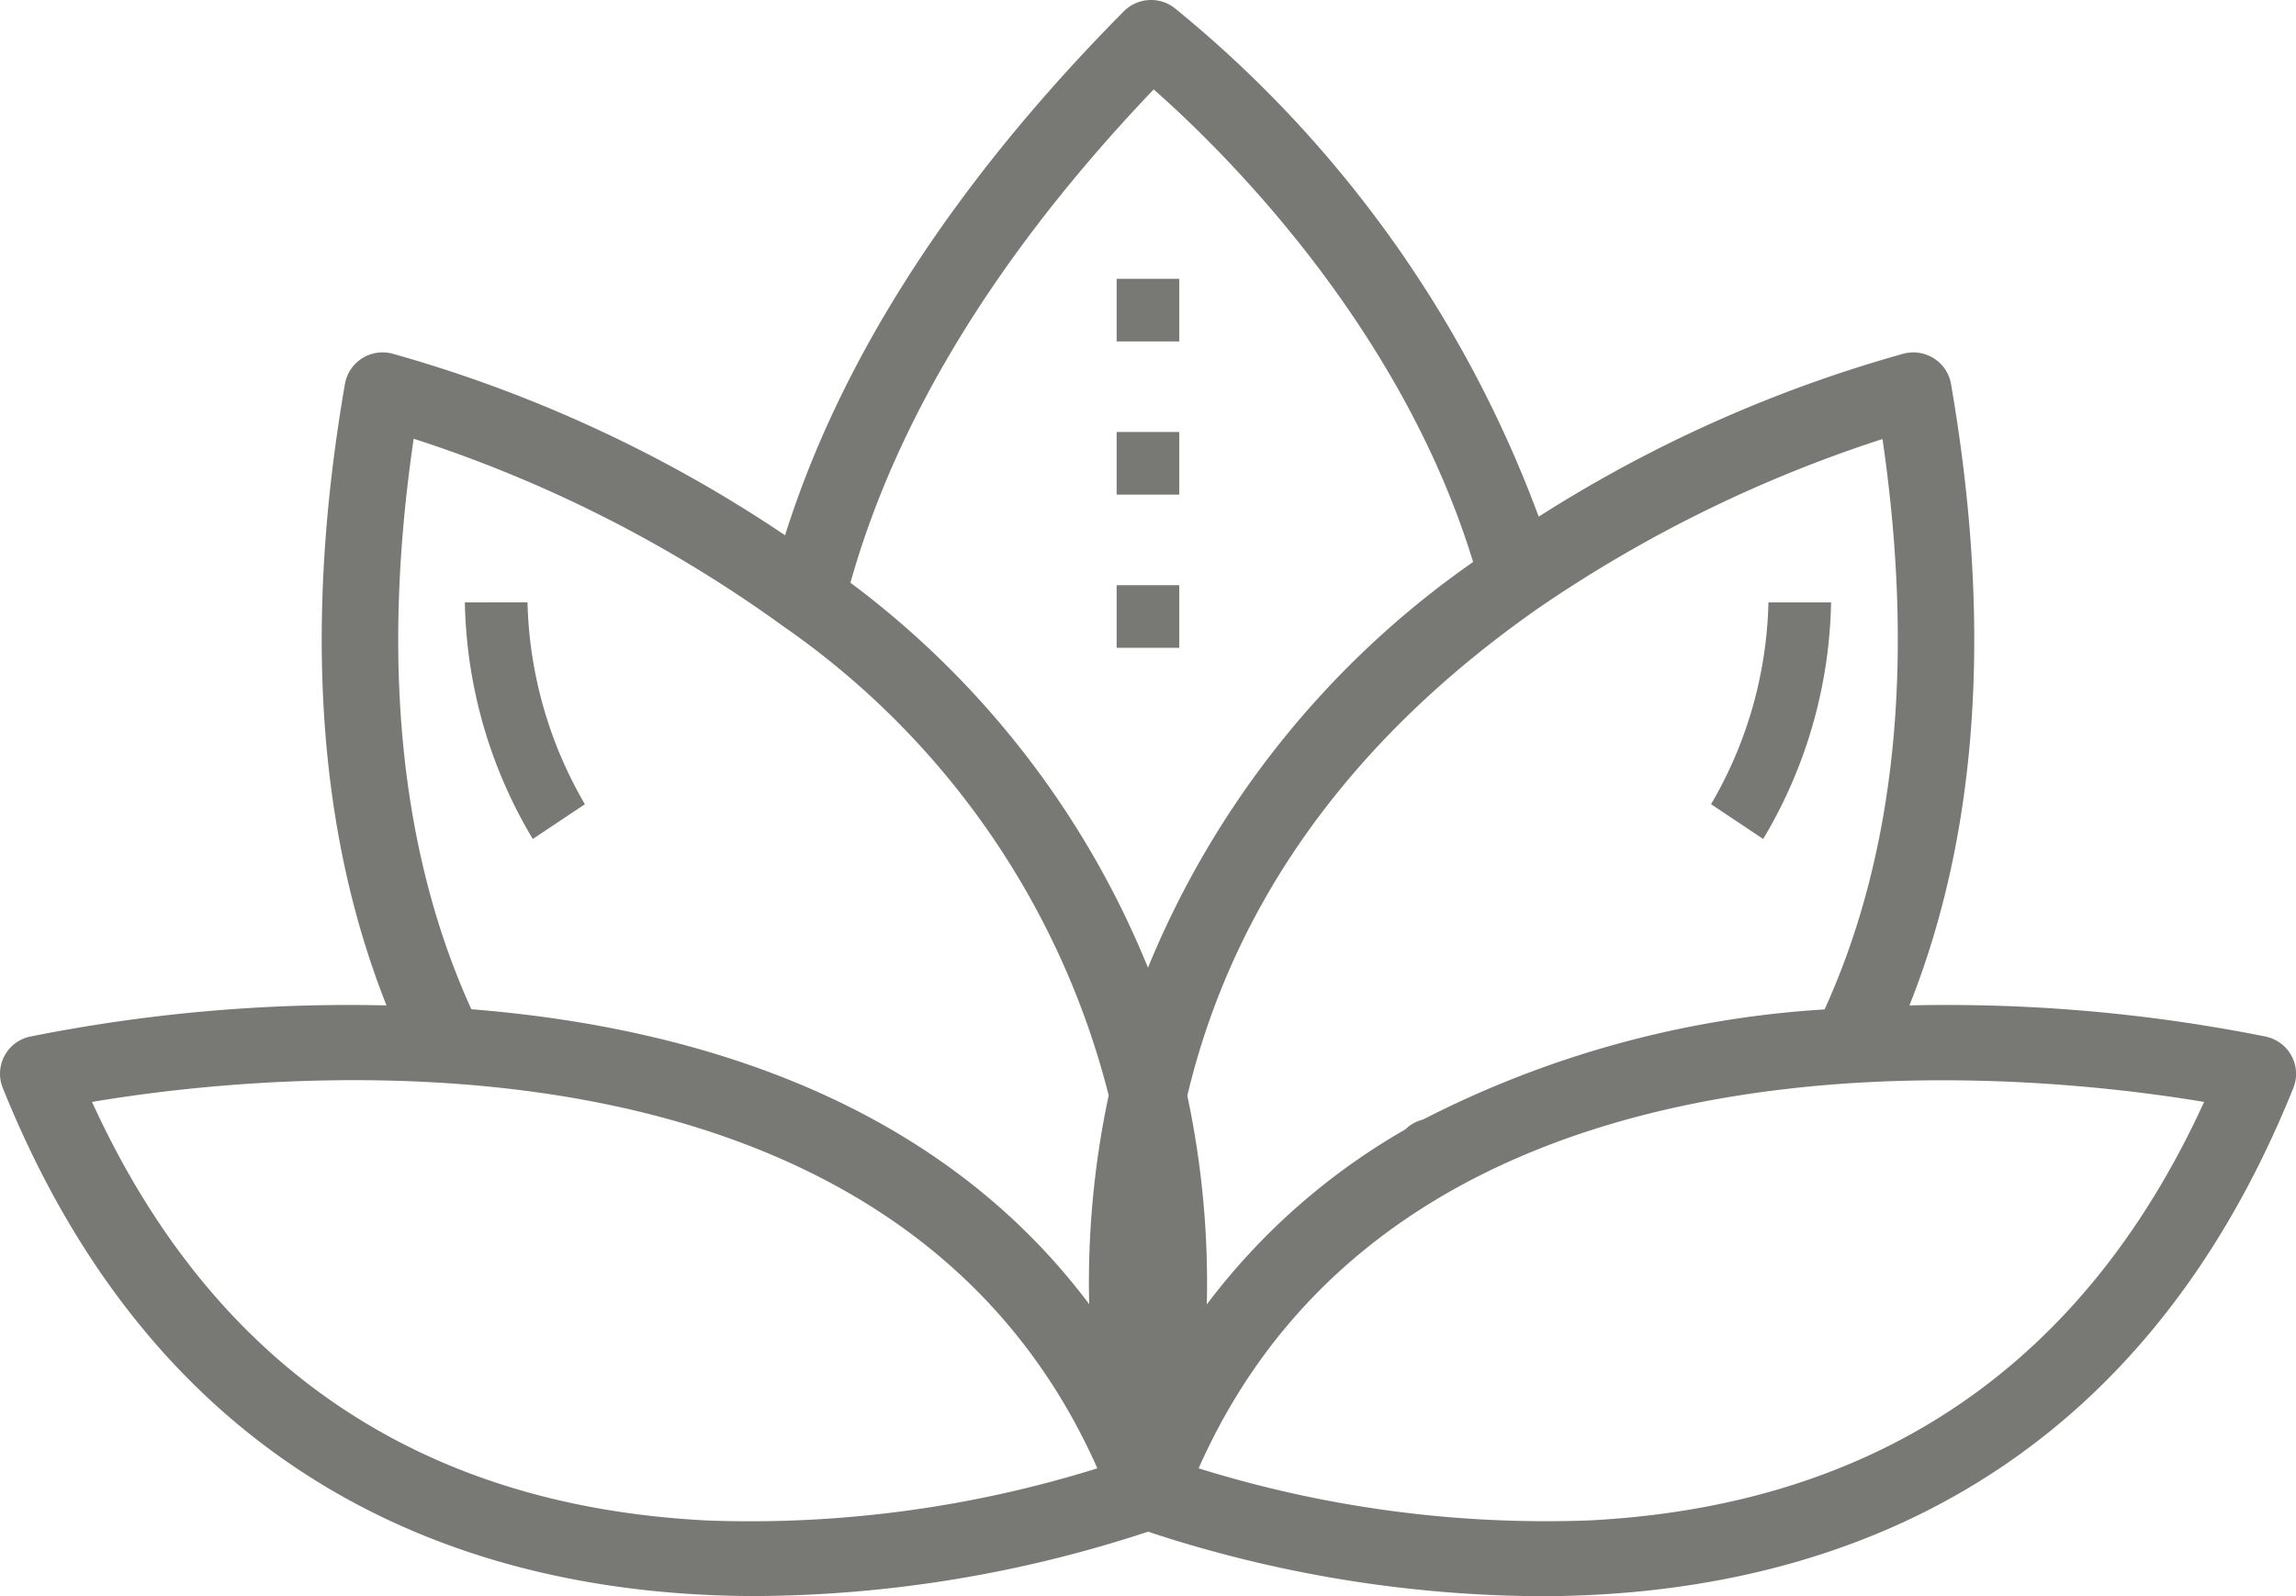 <svg xmlns="http://www.w3.org/2000/svg" width="73.31" height="50.97" viewBox="0 0 73.31 50.97"><g transform="translate(-2 -11.012)" style="isolation:isolate"><path d="M74.367,44.118a51.749,51.749,0,0,0-11.4-1c2.2-5.522,2.653-12.181,1.327-19.848a1.212,1.212,0,0,0-.536-.808A1.23,1.23,0,0,0,62.8,22.3,43.32,43.32,0,0,0,51.13,27.511,37.879,37.879,0,0,0,39.5,11.265a1.229,1.229,0,0,0-1.618.109c-5.419,5.469-9.041,11.088-10.815,16.731A43.451,43.451,0,0,0,14.511,22.3a1.23,1.23,0,0,0-.961.162,1.212,1.212,0,0,0-.536.808c-1.326,7.667-.867,14.324,1.327,19.848a51.749,51.749,0,0,0-11.4,1,1.212,1.212,0,0,0-.855,1.629c5.31,13.193,15.66,16.232,24.07,16.232a40.55,40.55,0,0,0,12.5-2.056,40.541,40.541,0,0,0,12.5,2.061c8.409,0,18.76-3.041,24.07-16.232a1.215,1.215,0,0,0-.856-1.632Zm-14.108-.872a32.372,32.372,0,0,0-12.822,3.516,1.2,1.2,0,0,0-.564.315h0a21.014,21.014,0,0,0-6.34,5.588A28.725,28.725,0,0,0,39.91,46c1.466-6.155,5.235-11.4,11.241-15.589a42.616,42.616,0,0,1,10.956-5.379C63.15,32.161,62.52,38.276,60.258,43.246ZM38.836,13.868c2.152,1.89,7.87,7.477,10.2,15.09A29.361,29.361,0,0,0,38.654,41.913a28.922,28.922,0,0,0-9.5-12.293C30.633,24.359,33.872,19.068,38.836,13.868ZM15.207,25.022a42.2,42.2,0,0,1,11.817,6h0A25.974,25.974,0,0,1,37.4,45.99a28.665,28.665,0,0,0-.623,6.668c-4.95-6.6-12.817-8.867-19.727-9.418-2.26-4.965-2.891-11.081-1.842-18.215ZM24.474,59.56C15.326,59.068,8.762,54.575,4.938,46.2c5.538-.936,25.513-3.162,32.1,11.7a37.23,37.23,0,0,1-12.564,1.662Zm28.361,0A37.3,37.3,0,0,1,40.271,57.9C46.856,43.044,66.829,45.27,72.376,46.2c-3.829,8.37-10.394,12.863-19.542,13.359Z" transform="translate(0 0)" fill="rgba(117,118,112,0.97)"/><rect width="2" height="2" transform="translate(37.654 19.915)" fill="rgba(117,118,112,0.97)"/><rect width="2" height="2" transform="translate(37.654 24.807)" fill="rgba(117,118,112,0.97)"/><rect width="2" height="2" transform="translate(37.654 29.699)" fill="rgba(117,118,112,0.97)"/><path d="M14,26.292a15.238,15.238,0,0,0,2.168,7.555l1.664-1.11A13.4,13.4,0,0,1,16,26.291Z" transform="translate(2.843 3.956)" fill="rgba(117,118,112,0.97)"/><path d="M50,26.292H48a13.31,13.31,0,0,1-1.832,6.445l1.664,1.11A15.238,15.238,0,0,0,50,26.292Z" transform="translate(10.465 3.956)" fill="rgba(117,118,112,0.97)"/></g></svg>